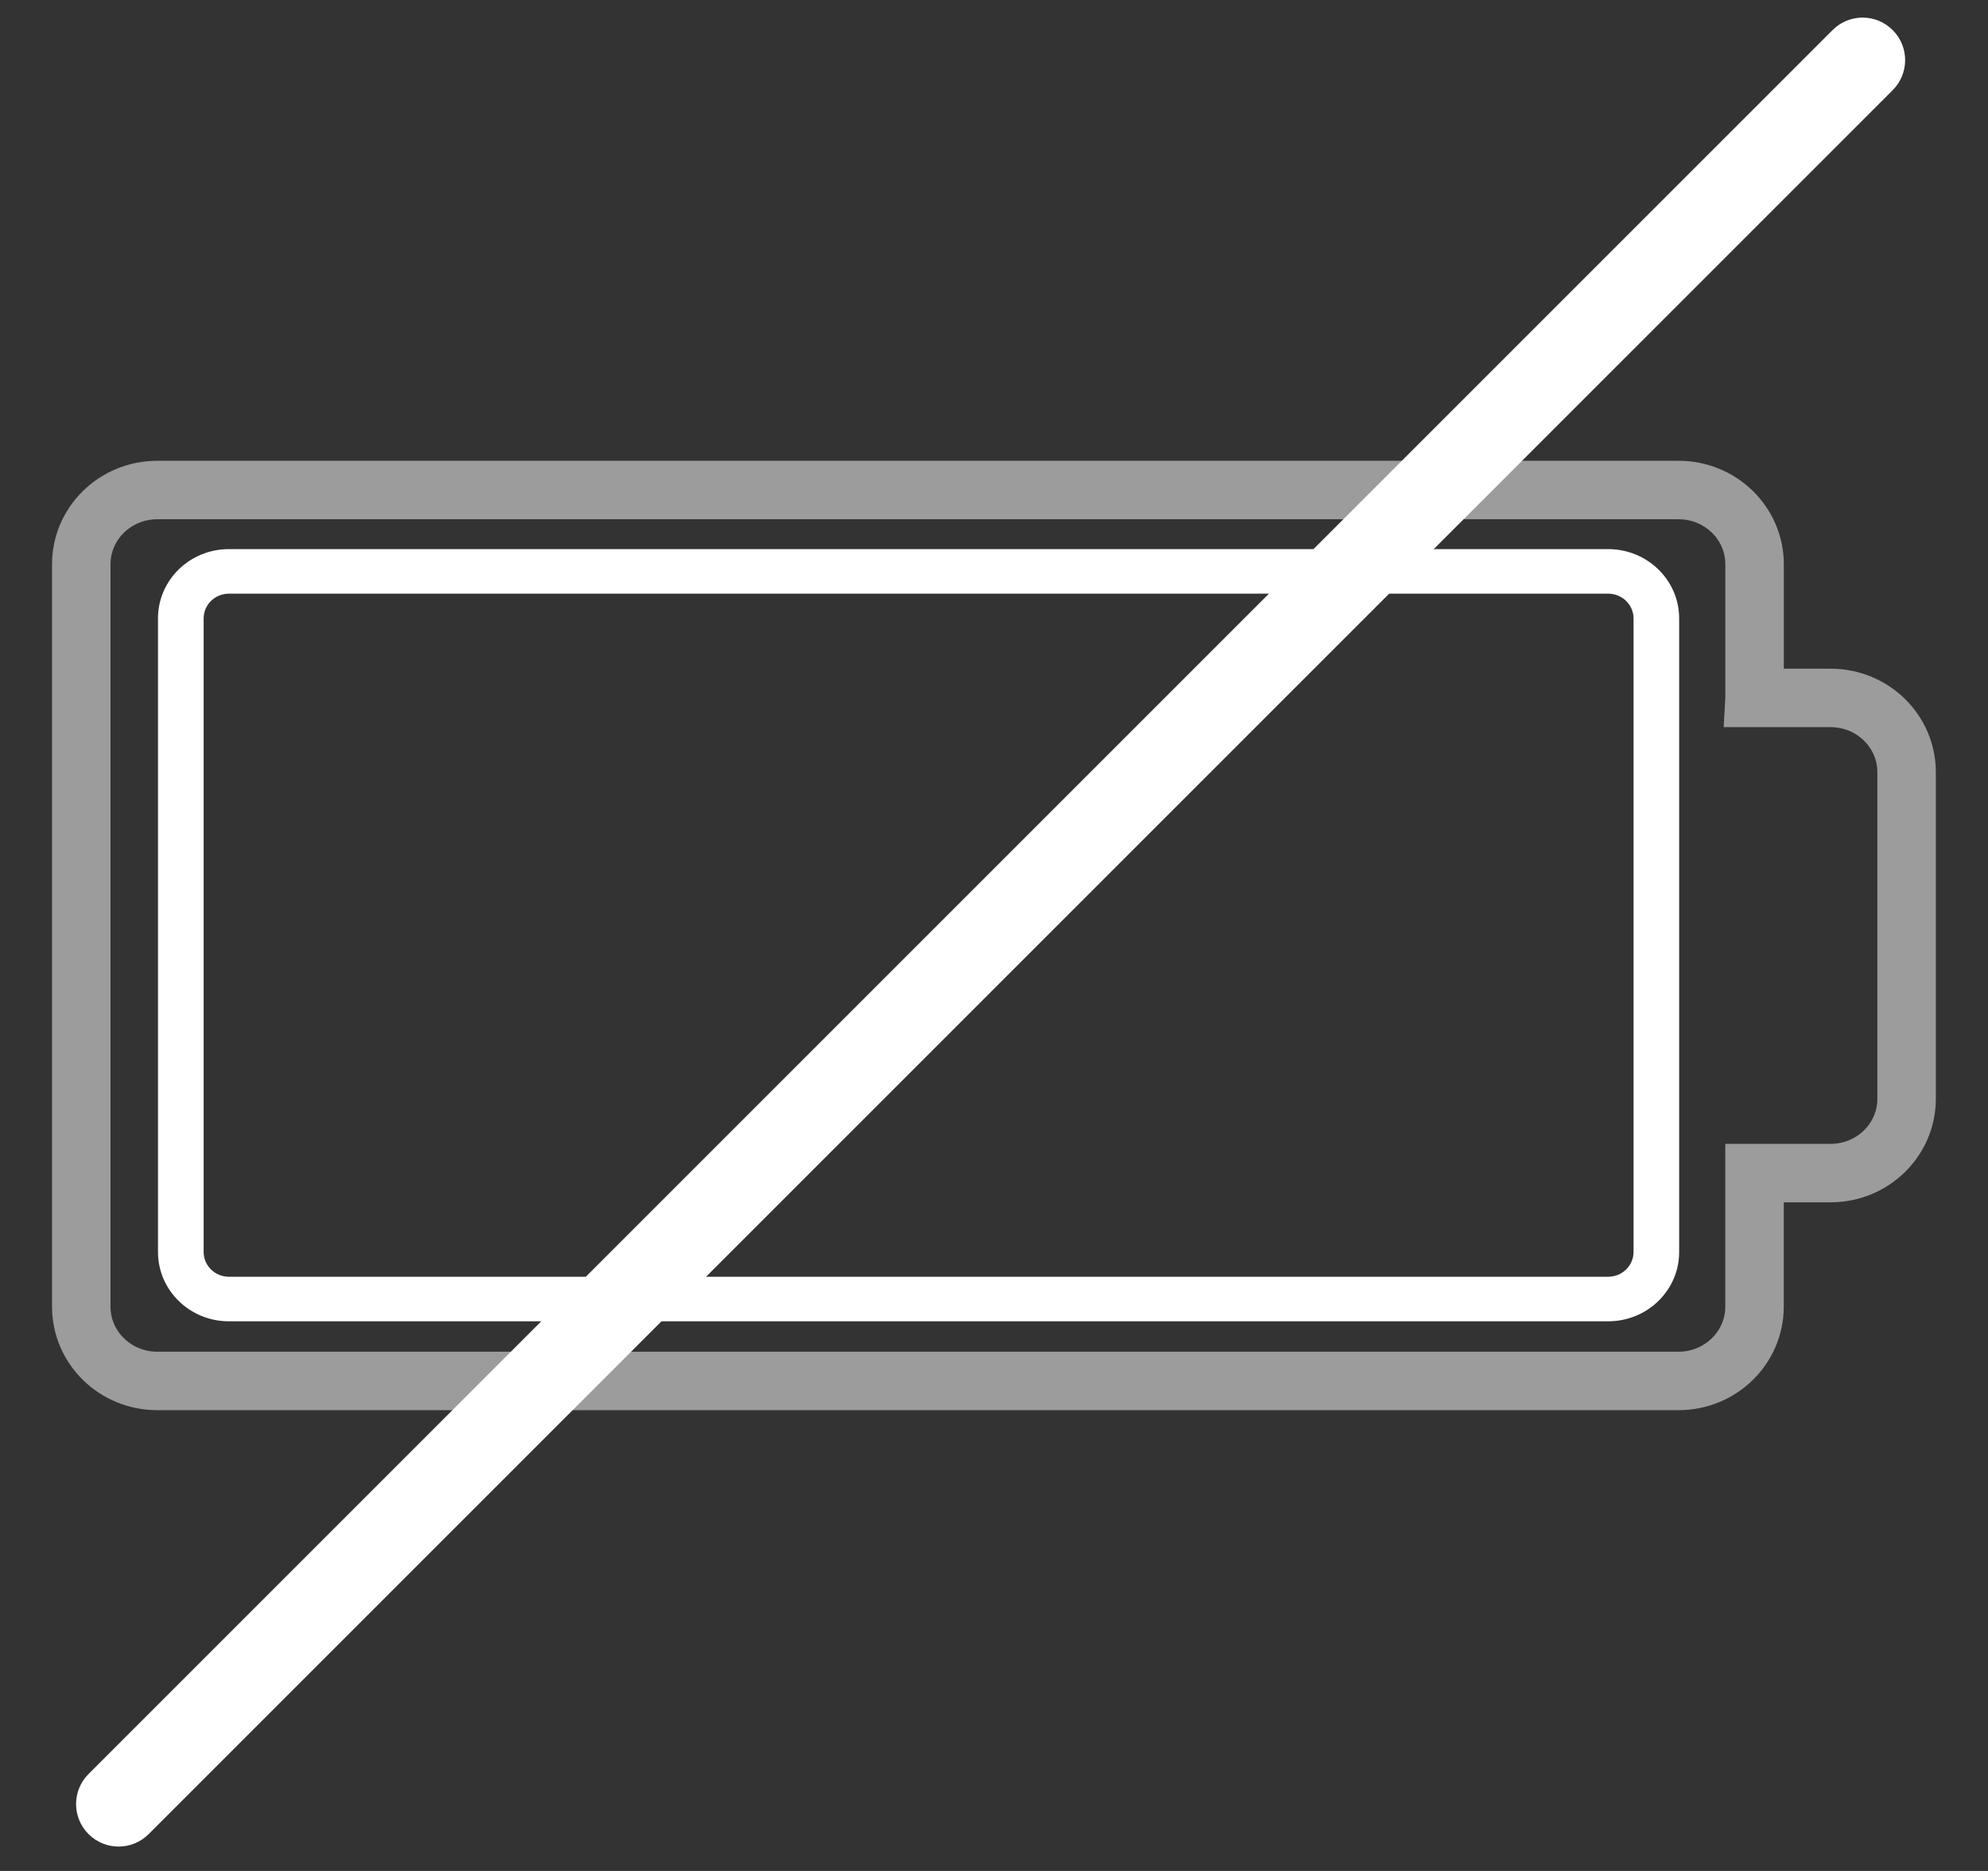 <svg xmlns="http://www.w3.org/2000/svg" width="34" height="32" viewBox="0 0 34 32">
    <rect x="0" y="0" width="34" height="32" fill="#333333" stroke="none"/>
    <g fill="none" fill-rule="evenodd">
        <g>
            <g>
                <path d="M0 0H32V32H0z" transform="translate(-14 -590) translate(15 590)"/>
                <g>
                    <path stroke="#9C9C9C" d="M29.008 11.936V9.651c0-.701-.582-1.27-1.3-1.27H1.69c-.719 0-1.3.569-1.3 1.27v12.698c0 .701.581 1.27 1.3 1.27h26.016c.719 0 1.301-.569 1.301-1.27v-2.285h1.301c.718 0 1.3-.569 1.3-1.27v-5.587c0-.702-.582-1.27-1.3-1.27h-1.3z" transform="translate(-14 -590) translate(15 590)"/>
                    <path fill="#FFF" d="M26.504 9.392H2.914c-.67 0-1.212.53-1.212 1.185v10.837c0 .654.543 1.185 1.212 1.185h23.59c.67 0 1.214-.53 1.214-1.185V10.577c0-.655-.544-1.185-1.214-1.185m0 .762c.24 0 .434.19.434.423v10.837c0 .233-.195.423-.434.423H2.914c-.238 0-.431-.19-.431-.423V10.577c0-.234.193-.423.431-.423h23.59" transform="translate(-14 -590) translate(15 590)"/>
                    <path fill="#FFF" d="M15.942-5.876c.402 0 .727.325.727.727v42.182c0 .402-.325.727-.727.727-.402 0-.727-.325-.727-.727V-5.149c0-.402.325-.727.727-.727z" transform="translate(-14 -590) translate(15 590) rotate(45 15.942 15.942)"/>
                </g>
            </g>
        </g>
    </g>
</svg>

